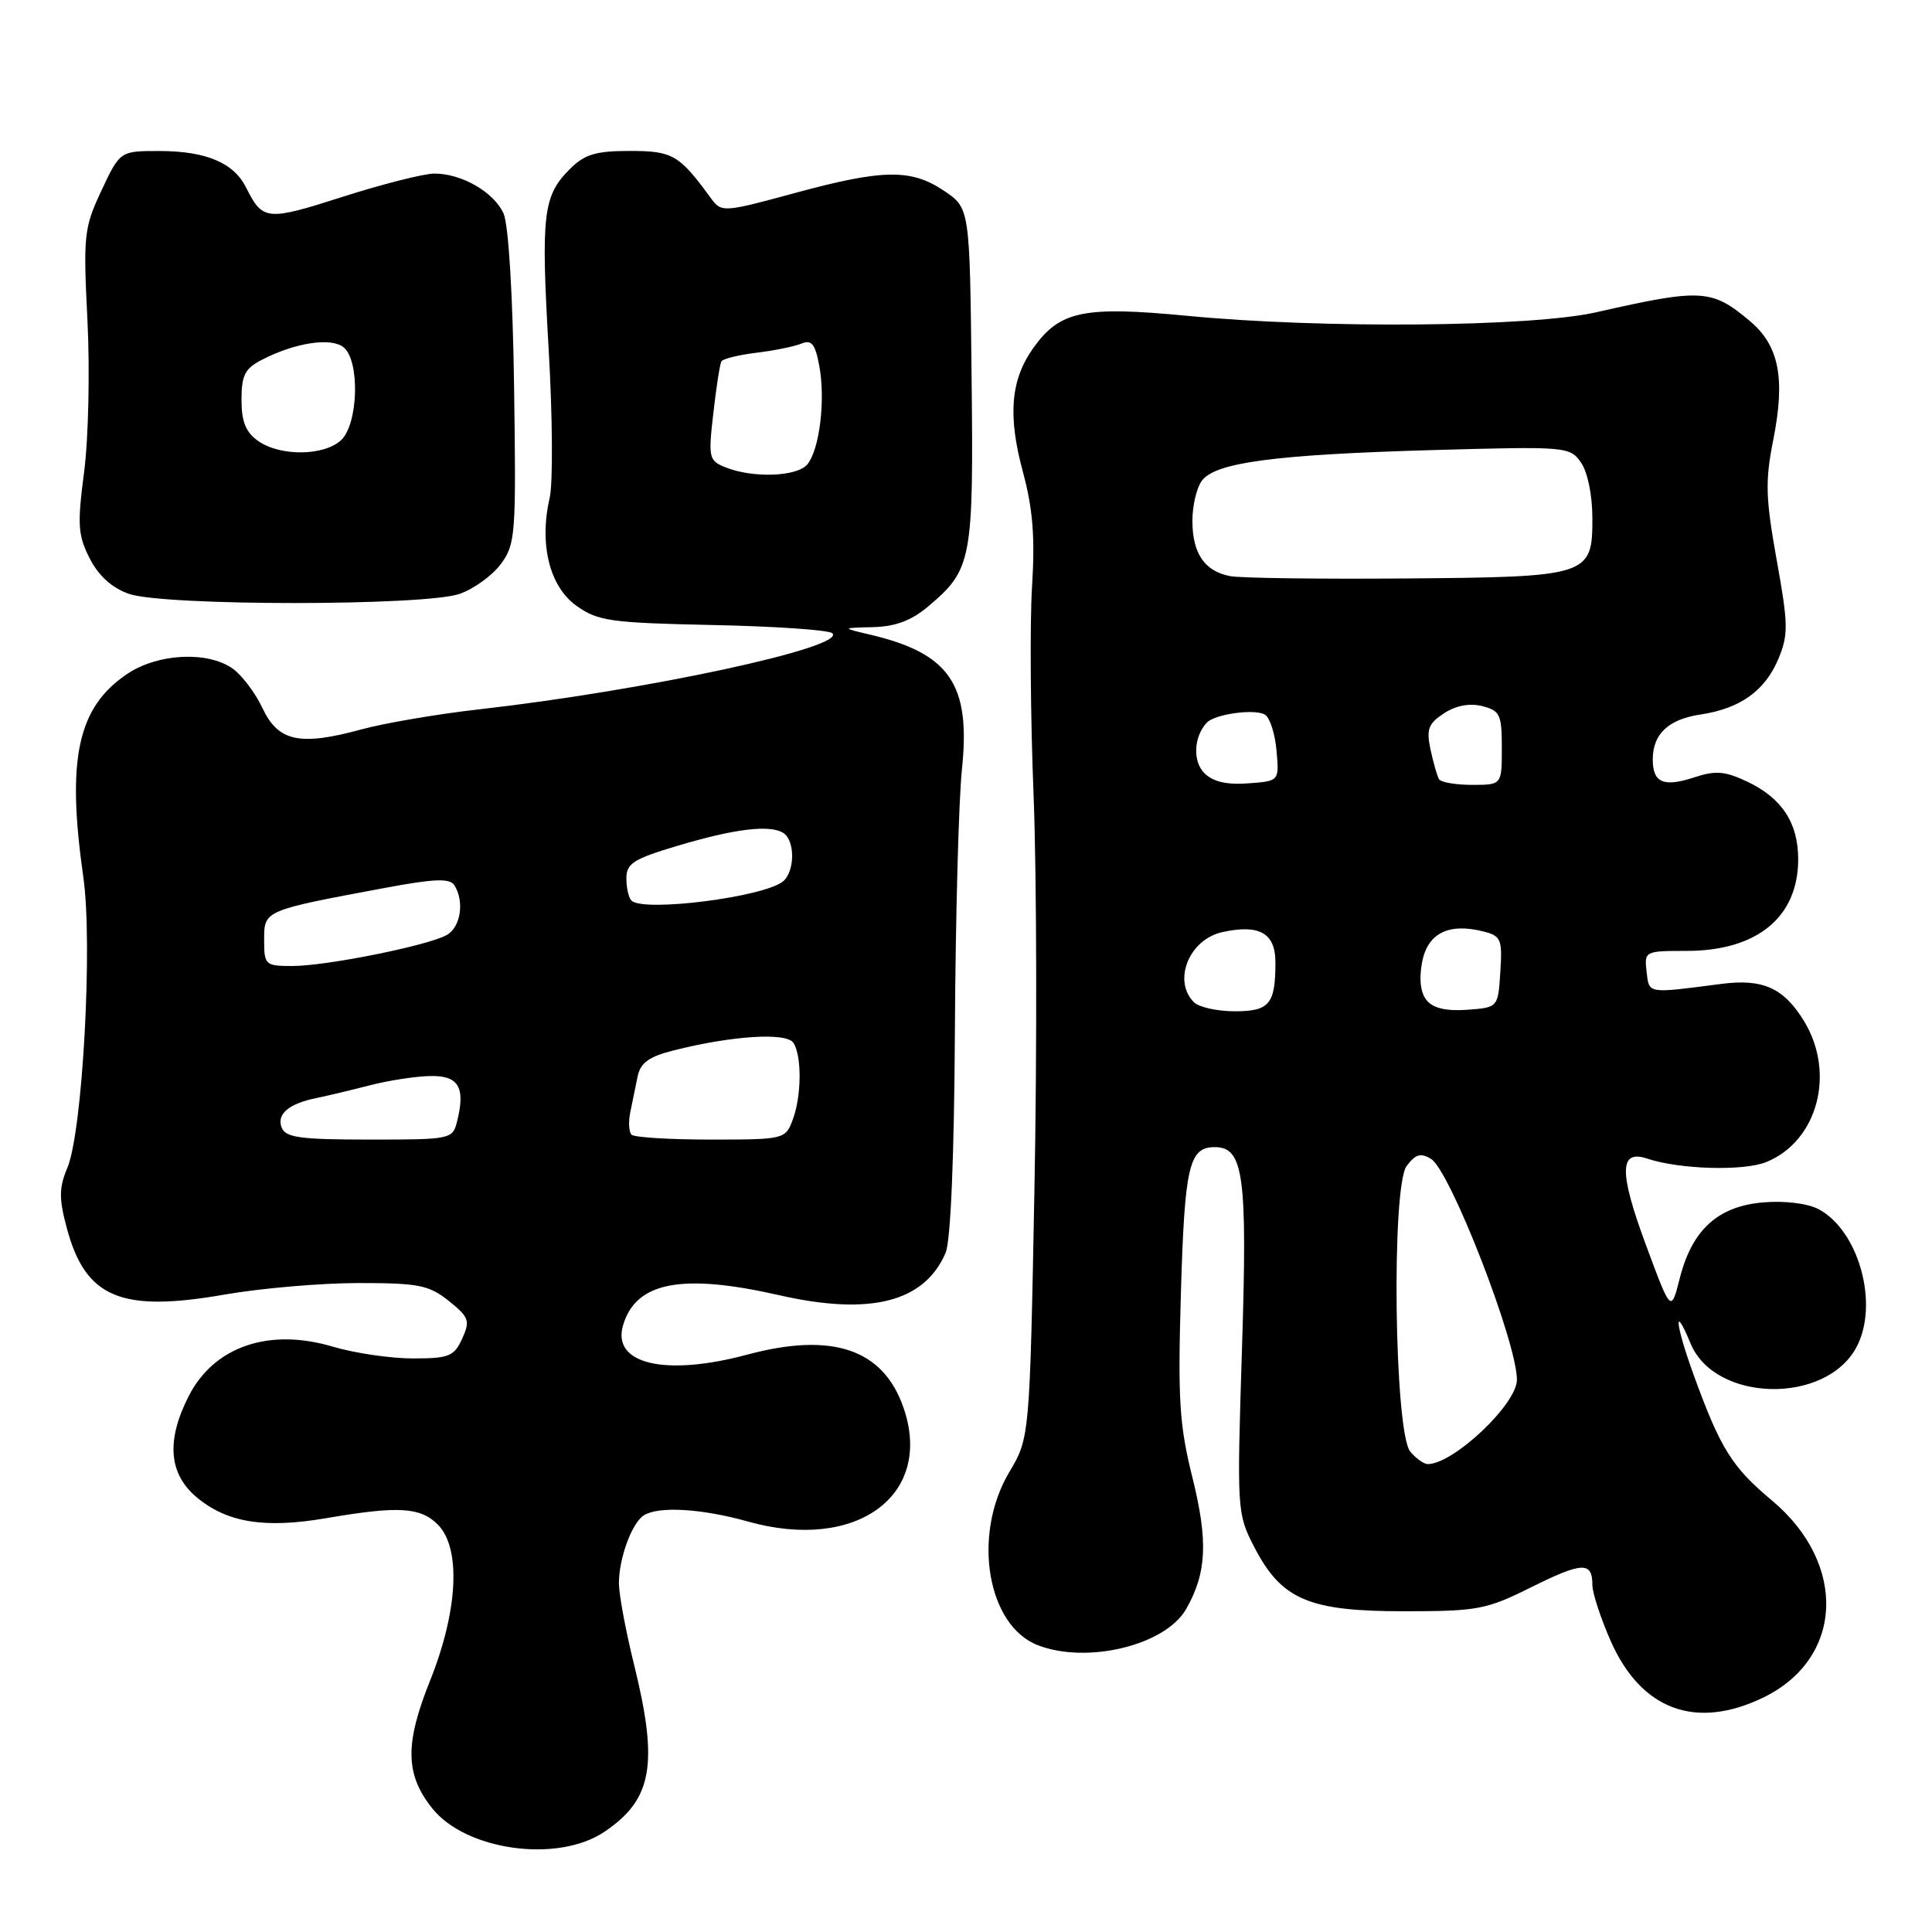 <?xml version="1.0" encoding="UTF-8" standalone="no"?>
<!DOCTYPE svg PUBLIC "-//W3C//DTD SVG 1.1//EN" "http://www.w3.org/Graphics/SVG/1.1/DTD/svg11.dtd" >
<svg xmlns="http://www.w3.org/2000/svg" xmlns:xlink="http://www.w3.org/1999/xlink" version="1.1" viewBox="0 0 256 256">
 <g >
 <path fill="currentColor"
d=" M 80.09 242.72 C 86.46 238.43 87.28 233.77 84.00 220.50 C 82.91 216.10 82.02 211.29 82.01 209.82 C 82.00 206.51 83.72 201.80 85.31 200.79 C 87.26 199.55 92.99 199.89 99.14 201.62 C 113.50 205.65 123.75 198.12 119.71 186.50 C 117.02 178.75 110.28 176.47 99.00 179.50 C 88.15 182.41 81.07 180.75 82.55 175.64 C 84.23 169.87 90.30 168.68 103.20 171.61 C 115.32 174.37 122.49 172.55 125.30 166.00 C 125.97 164.45 126.44 153.21 126.53 136.50 C 126.61 121.65 127.03 106.10 127.46 101.95 C 128.65 90.68 125.85 86.58 115.28 84.09 C 111.50 83.20 111.50 83.20 115.67 83.10 C 118.62 83.03 120.76 82.23 122.96 80.38 C 128.79 75.47 129.01 74.33 128.74 49.85 C 128.50 27.58 128.50 27.58 125.10 25.29 C 120.72 22.34 116.98 22.40 105.20 25.61 C 95.94 28.13 95.59 28.15 94.27 26.36 C 90.00 20.50 89.15 20.00 83.46 20.00 C 78.93 20.00 77.47 20.44 75.50 22.41 C 71.95 25.95 71.67 28.42 72.70 46.29 C 73.22 55.21 73.28 64.08 72.83 66.00 C 71.42 72.10 72.82 77.73 76.37 80.26 C 79.22 82.30 80.86 82.53 94.50 82.82 C 102.75 82.99 109.86 83.48 110.29 83.91 C 112.19 85.76 85.64 91.48 63.50 93.99 C 58.00 94.61 50.99 95.81 47.92 96.64 C 39.72 98.88 36.87 98.27 34.78 93.83 C 33.83 91.81 32.04 89.44 30.81 88.58 C 27.49 86.25 20.93 86.58 16.90 89.27 C 10.28 93.69 8.80 100.51 11.04 116.21 C 12.31 125.03 10.94 149.93 8.93 154.73 C 7.81 157.39 7.80 158.80 8.85 162.72 C 11.32 171.96 16.00 173.94 29.74 171.54 C 34.56 170.70 42.55 170.01 47.50 170.01 C 55.47 170.01 56.84 170.28 59.47 172.38 C 62.16 174.54 62.32 175.00 61.24 177.38 C 60.17 179.73 59.49 180.00 54.70 180.00 C 51.77 180.00 47.00 179.30 44.10 178.44 C 35.63 175.92 28.36 178.42 25.01 184.98 C 22.01 190.86 22.35 195.27 26.03 198.37 C 30.05 201.76 35.06 202.57 43.27 201.16 C 52.76 199.53 55.70 199.70 58.00 202.00 C 61.11 205.11 60.71 213.40 56.98 222.71 C 53.64 231.06 53.69 235.07 57.22 239.55 C 61.67 245.21 73.88 246.91 80.09 242.72 Z  M 233.65 224.93 C 244.28 219.78 244.83 207.23 234.79 198.82 C 229.47 194.37 227.96 191.94 224.40 182.13 C 221.99 175.49 221.70 172.45 224.01 178.02 C 227.24 185.82 241.91 186.15 245.99 178.51 C 249.02 172.85 246.32 163.05 240.95 160.21 C 239.52 159.46 236.48 159.08 233.66 159.32 C 227.65 159.82 224.21 162.94 222.58 169.37 C 221.42 173.94 221.42 173.94 218.10 164.98 C 214.51 155.29 214.55 152.28 218.26 153.52 C 222.56 154.96 231.11 155.20 234.09 153.96 C 240.86 151.16 243.24 142.19 239.05 135.31 C 236.36 130.91 233.60 129.66 228.10 130.37 C 218.18 131.66 218.53 131.72 218.18 128.75 C 217.87 126.04 217.95 126.00 223.48 126.00 C 232.82 126.00 238.27 121.53 238.27 113.86 C 238.27 109.04 236.12 105.76 231.54 103.58 C 228.56 102.17 227.32 102.07 224.48 103.01 C 220.43 104.34 219.00 103.72 219.00 100.63 C 219.00 97.25 221.07 95.31 225.36 94.67 C 230.60 93.88 233.88 91.53 235.65 87.29 C 236.98 84.11 236.96 82.73 235.42 74.20 C 233.95 66.01 233.88 63.75 234.96 58.32 C 236.59 50.14 235.74 45.80 231.89 42.56 C 226.81 38.28 225.47 38.21 211.50 41.38 C 202.91 43.33 175.21 43.57 157.34 41.85 C 143.56 40.53 140.43 41.19 136.91 46.12 C 133.92 50.33 133.52 55.03 135.52 62.45 C 136.86 67.40 137.16 71.13 136.75 77.75 C 136.45 82.56 136.54 95.05 136.96 105.50 C 137.37 115.95 137.42 139.35 137.07 157.50 C 136.44 190.50 136.44 190.50 133.72 195.09 C 128.78 203.42 130.80 215.45 137.57 218.02 C 144.13 220.52 154.43 217.99 157.16 213.22 C 159.90 208.44 160.10 204.21 157.99 195.73 C 156.26 188.78 156.06 185.43 156.48 171.21 C 156.97 154.53 157.56 152.00 160.95 152.00 C 164.79 152.00 165.30 155.71 164.57 178.68 C 163.89 200.19 163.91 200.56 166.19 204.98 C 169.79 211.95 173.38 213.50 186.00 213.50 C 195.80 213.50 196.93 213.29 202.93 210.30 C 209.69 206.94 211.00 206.90 211.00 210.03 C 211.00 211.08 212.10 214.42 213.43 217.45 C 217.47 226.58 224.70 229.26 233.65 224.93 Z  M 60.91 78.69 C 62.78 78.04 65.24 76.25 66.37 74.73 C 68.31 72.11 68.40 70.83 68.12 51.33 C 67.95 39.05 67.38 29.73 66.72 28.28 C 65.43 25.45 61.18 23.00 57.56 23.00 C 56.17 23.00 50.69 24.39 45.40 26.08 C 35.34 29.30 34.81 29.25 32.61 24.85 C 30.98 21.58 27.33 20.03 21.20 20.01 C 15.91 20.00 15.91 20.00 13.44 25.25 C 11.12 30.21 11.02 31.17 11.59 42.50 C 11.92 49.10 11.72 58.10 11.15 62.50 C 10.23 69.53 10.32 70.92 11.89 74.00 C 13.07 76.31 14.83 77.90 17.09 78.69 C 21.72 80.31 56.29 80.31 60.91 78.69 Z  M 37.32 149.40 C 36.63 147.61 38.27 146.23 42.00 145.48 C 43.38 145.20 46.52 144.45 49.00 143.81 C 51.48 143.17 55.06 142.62 56.98 142.58 C 60.77 142.49 61.70 144.06 60.57 148.58 C 59.97 150.96 59.77 151.00 48.95 151.00 C 39.77 151.00 37.83 150.73 37.32 149.40 Z  M 83.68 150.35 C 83.33 149.99 83.25 148.64 83.52 147.35 C 83.78 146.06 84.22 143.94 84.49 142.63 C 84.86 140.83 85.99 140.01 89.24 139.19 C 97.02 137.22 104.24 136.77 105.14 138.19 C 106.27 139.98 106.21 145.32 105.02 148.43 C 104.07 150.95 103.85 151.00 94.19 151.00 C 88.77 151.00 84.04 150.71 83.68 150.35 Z  M 35.00 124.54 C 35.00 120.62 34.93 120.65 50.97 117.66 C 57.52 116.43 59.60 116.35 60.20 117.29 C 61.58 119.47 61.04 122.91 59.15 123.92 C 56.51 125.34 43.19 128.00 38.75 128.00 C 35.14 128.00 35.00 127.87 35.00 124.54 Z  M 83.67 119.33 C 83.30 118.97 83.00 117.64 83.00 116.38 C 83.00 114.41 83.97 113.80 89.75 112.08 C 97.35 109.81 101.98 109.25 103.78 110.36 C 105.37 111.35 105.35 115.47 103.75 116.79 C 101.22 118.87 85.23 120.90 83.67 119.33 Z  M 96.15 61.93 C 93.92 61.04 93.84 60.68 94.52 54.75 C 94.91 51.31 95.39 48.22 95.59 47.88 C 95.79 47.54 97.88 47.03 100.23 46.74 C 102.58 46.46 105.26 45.91 106.19 45.53 C 107.54 44.97 108.02 45.57 108.56 48.48 C 109.40 52.97 108.60 59.58 106.97 61.54 C 105.61 63.17 99.77 63.38 96.15 61.93 Z  M 186.87 192.35 C 184.75 189.80 184.34 157.24 186.39 154.50 C 187.56 152.93 188.26 152.73 189.62 153.56 C 192.16 155.12 201.00 177.85 201.00 182.83 C 201.00 186.05 192.59 194.00 189.19 194.00 C 188.67 194.00 187.63 193.26 186.87 192.35 Z  M 158.20 132.80 C 155.35 129.95 157.57 124.47 161.97 123.51 C 166.86 122.43 169.00 123.64 169.00 127.49 C 169.00 133.06 168.22 134.00 163.59 134.00 C 161.29 134.00 158.86 133.46 158.20 132.80 Z  M 189.05 132.56 C 188.23 131.57 188.01 129.78 188.43 127.52 C 189.16 123.66 191.92 122.26 196.55 123.42 C 198.90 124.01 199.08 124.45 198.80 128.78 C 198.50 133.50 198.50 133.50 194.41 133.80 C 191.66 134.00 189.91 133.60 189.05 132.56 Z  M 159.59 102.45 C 158.02 100.88 158.17 97.65 159.89 95.77 C 160.96 94.60 166.39 93.87 167.65 94.72 C 168.29 95.15 168.96 97.30 169.15 99.50 C 169.50 103.50 169.50 103.50 165.37 103.80 C 162.55 104.01 160.72 103.58 159.59 102.45 Z  M 190.68 103.25 C 190.43 102.84 189.93 101.07 189.55 99.32 C 188.98 96.63 189.26 95.88 191.33 94.52 C 192.91 93.49 194.72 93.14 196.39 93.56 C 198.76 94.16 199.00 94.67 199.00 99.11 C 199.00 104.00 199.00 104.00 195.06 104.00 C 192.89 104.00 190.92 103.66 190.68 103.25 Z  M 163.00 76.34 C 159.61 75.69 158.00 73.33 158.00 69.00 C 158.00 67.01 158.56 64.62 159.25 63.70 C 161.04 61.28 168.88 60.24 189.74 59.64 C 207.58 59.14 208.01 59.17 209.49 61.29 C 210.37 62.55 211.00 65.63 211.00 68.69 C 211.00 76.32 210.55 76.46 186.00 76.65 C 174.72 76.74 164.38 76.60 163.00 76.34 Z  M 34.22 58.44 C 32.57 57.29 32.00 55.88 32.00 52.97 C 32.00 49.70 32.46 48.82 34.75 47.65 C 39.18 45.38 43.91 44.68 45.54 46.03 C 47.73 47.85 47.47 56.26 45.17 58.35 C 42.87 60.43 37.13 60.48 34.22 58.44 Z "/>
</g>
</svg>